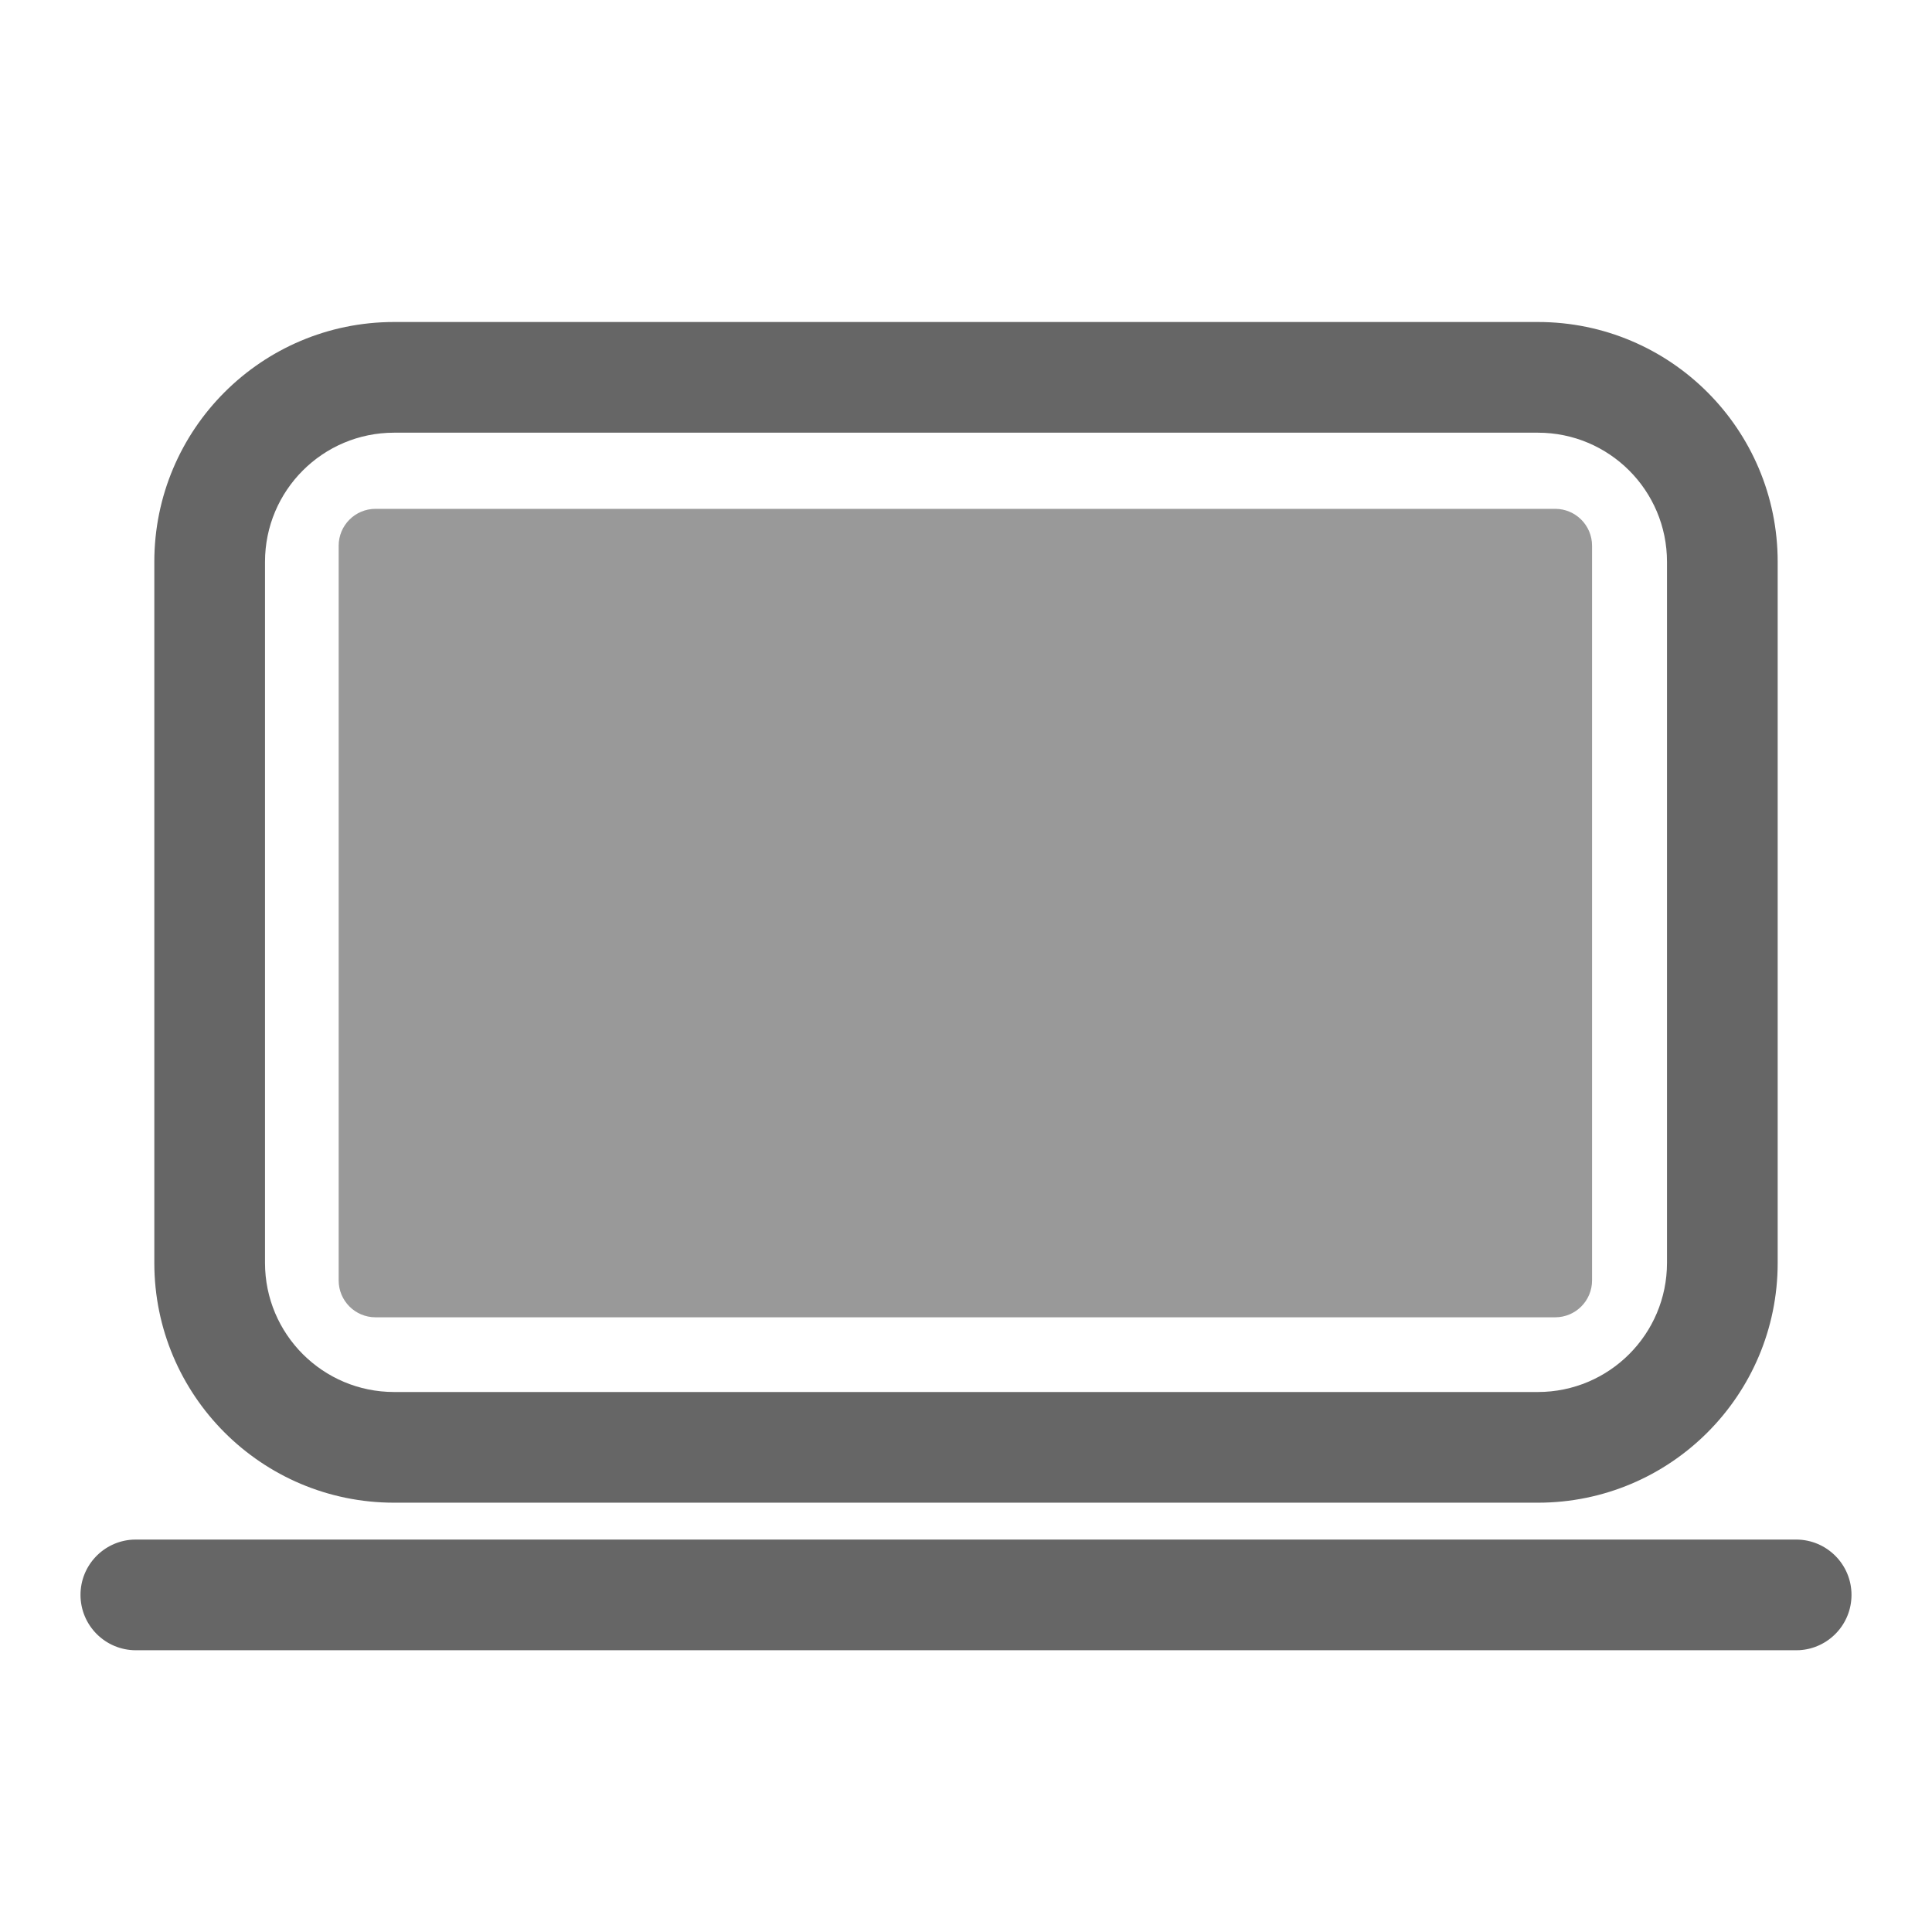 <?xml version="1.0" encoding="UTF-8"?>
<svg width="24px" height="24px" viewBox="0 0 24 24" version="1.1" xmlns="http://www.w3.org/2000/svg" xmlns:xlink="http://www.w3.org/1999/xlink">
    <title>Device/device_filled/ic_pc</title>
    <g id="Device/device_filled/ic_pc" stroke="none" stroke-width="1" fill="none" fill-rule="evenodd">
        <g id="编组" transform="translate(1, 4)" fill="#000000" fill-rule="nonzero">
            <path d="M21.312,15.125 C21.692,15.125 22,15.433 22,15.812 C22,16.179 21.714,16.478 21.353,16.499 L21.312,16.5 L0.688,16.5 C0.308,16.5 -1.30266168e-13,16.192 -1.30266168e-13,15.812 C-1.30266168e-13,15.446 0.286,15.147 0.647,15.126 L0.688,15.125 L21.312,15.125 Z M18.104,0 C19.75,0 21.083,1.334 21.083,2.979 L21.083,2.979 L21.083,11.688 C21.083,13.333 19.75,14.667 18.104,14.667 L18.104,14.667 L3.896,14.667 C2.25,14.667 0.917,13.333 0.917,11.688 L0.917,11.688 L0.917,2.979 C0.917,1.334 2.25,0 3.896,0 L3.896,0 Z M18.104,1.375 L3.896,1.375 C3.01,1.375 2.292,2.093 2.292,2.979 L2.292,2.979 L2.292,11.688 C2.292,12.573 3.01,13.292 3.896,13.292 L3.896,13.292 L18.104,13.292 C18.99,13.292 19.708,12.573 19.708,11.688 L19.708,11.688 L19.708,2.979 C19.708,2.093 18.99,1.375 18.104,1.375 L18.104,1.375 Z" id="形状结合" opacity="0.6"></path>
            <path d="M3.665,2.321 L18.319,2.321 C18.572,2.321 18.777,2.526 18.777,2.779 L18.777,11.906 C18.777,12.159 18.572,12.364 18.319,12.364 L3.665,12.364 C3.412,12.364 3.207,12.159 3.207,11.906 L3.207,2.779 C3.207,2.526 3.412,2.321 3.665,2.321 Z" id="矩形" opacity="0.4"></path>
        </g>
    </g>
</svg>